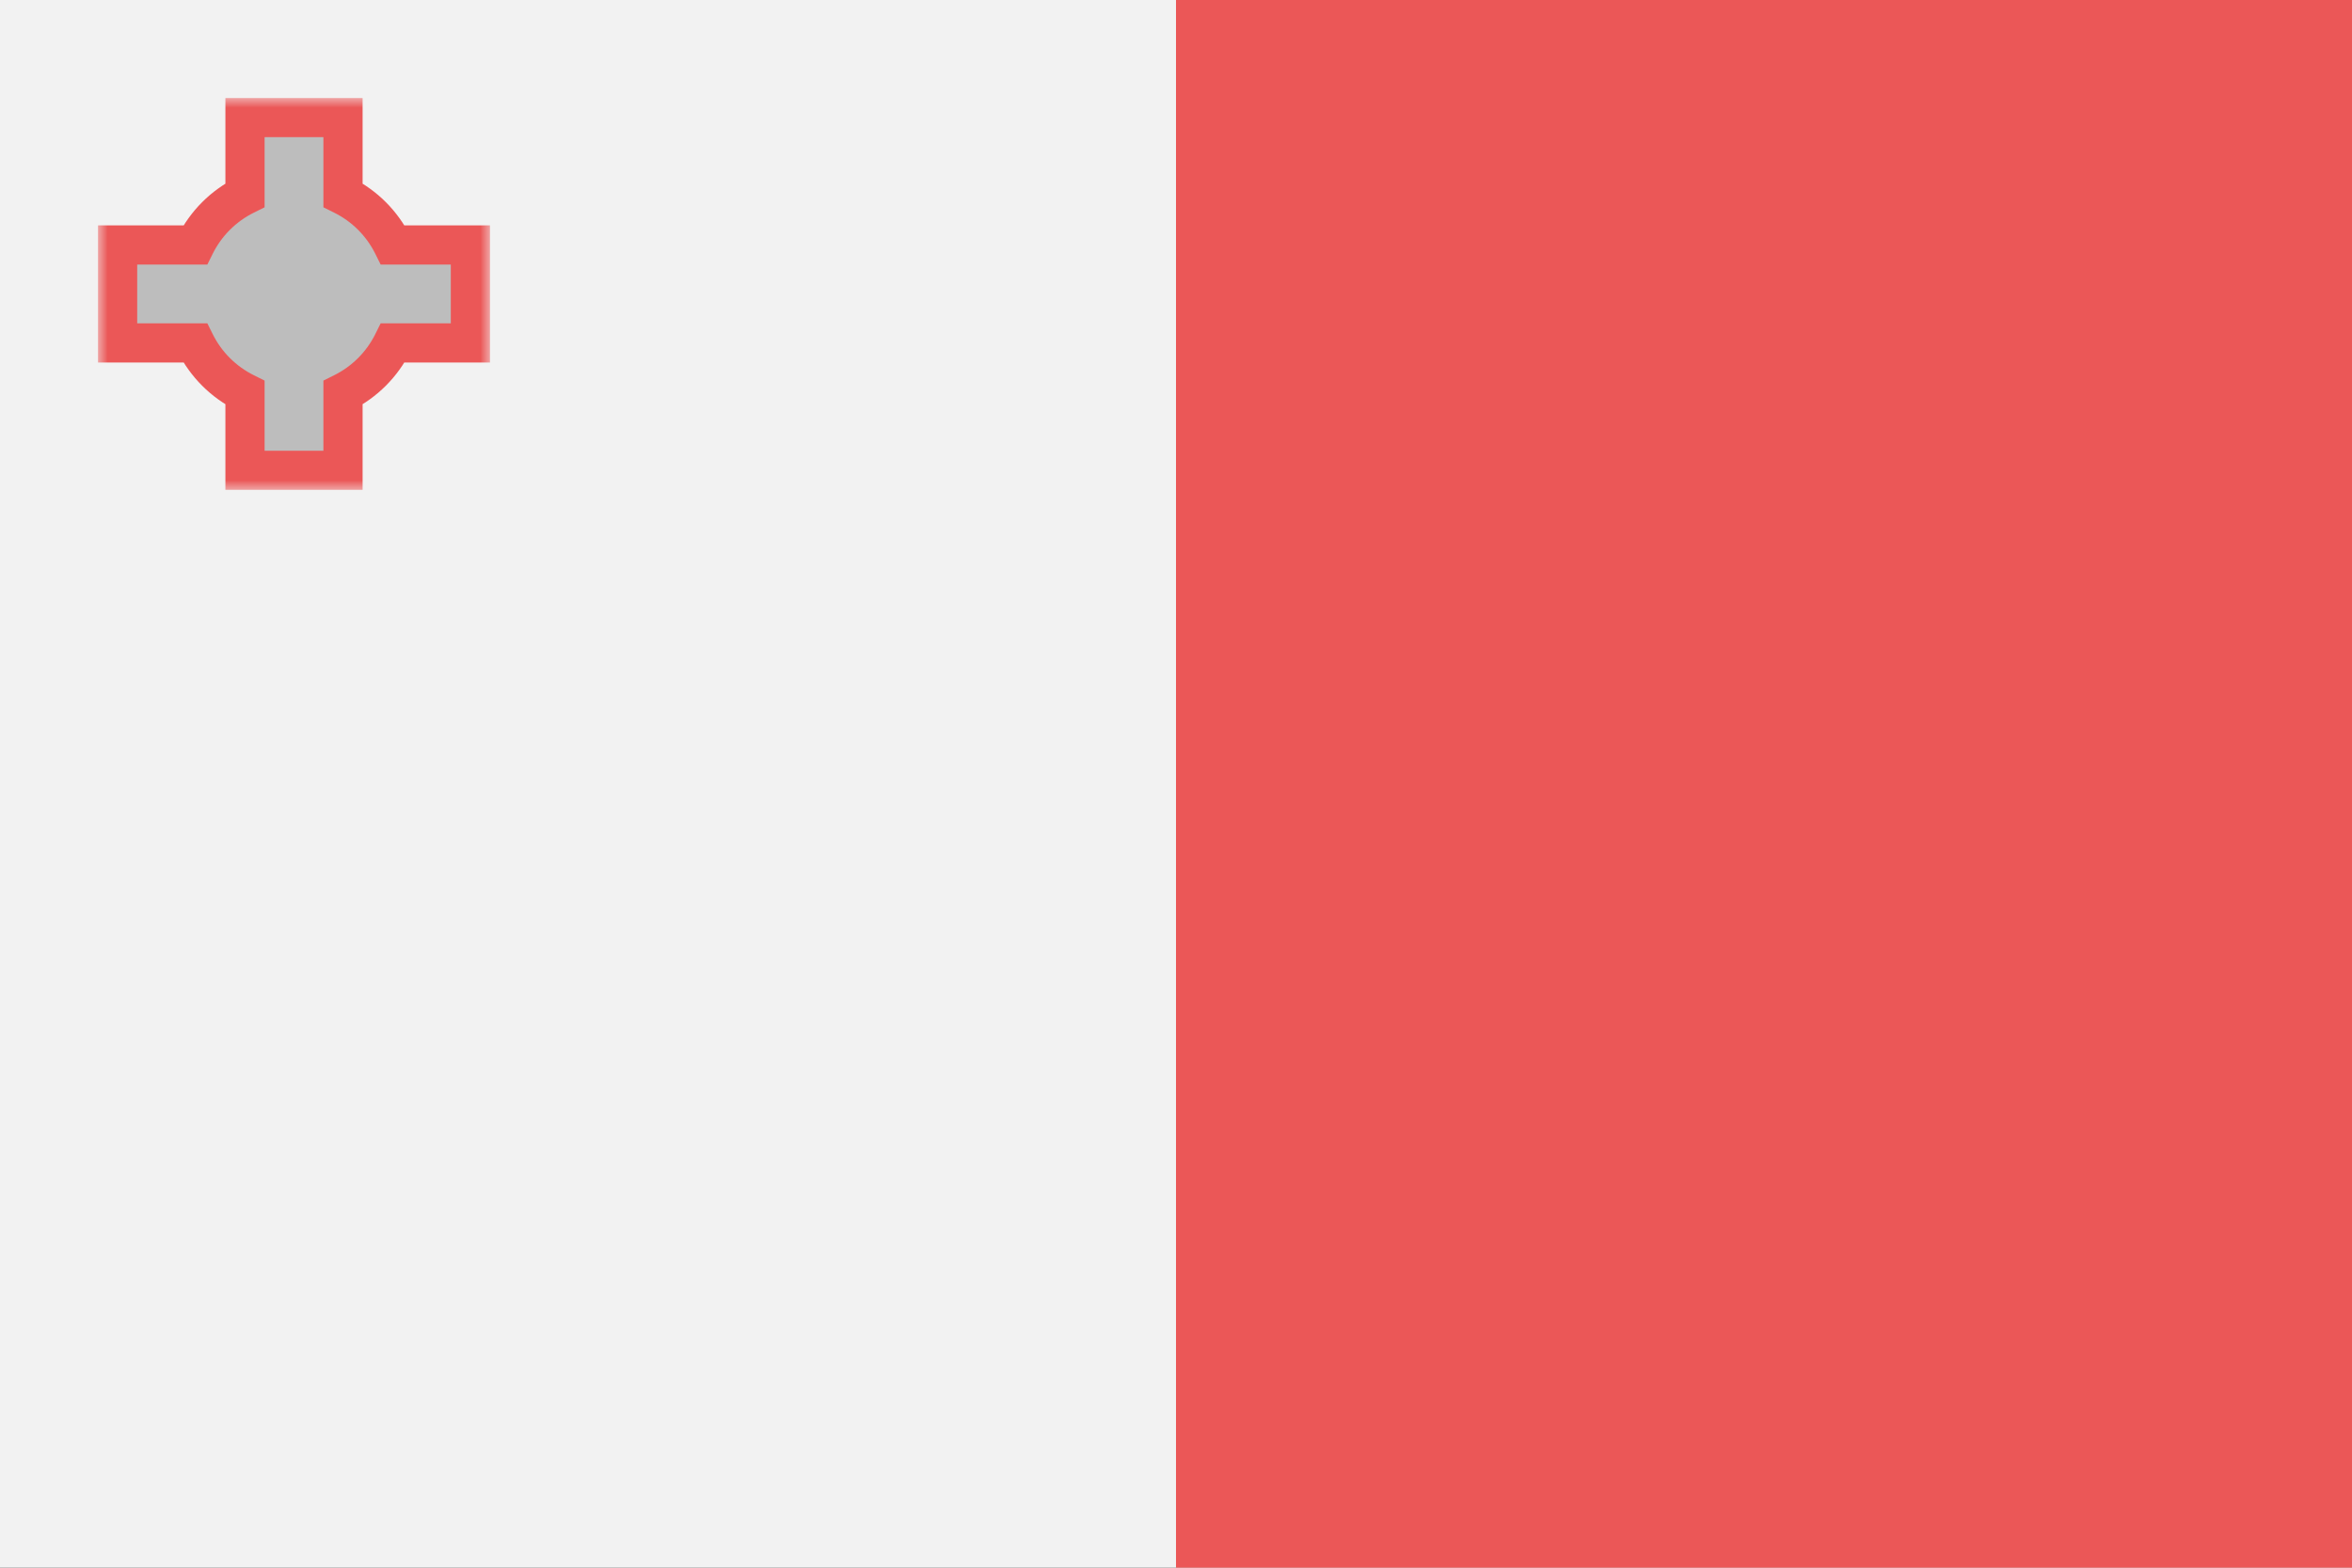 <svg width="120" height="80" viewBox="0 0 120 80" fill="none" xmlns="http://www.w3.org/2000/svg">
  <rect x="0" y="0" width="120" height="80" fill="#333333" stroke="none"/>
  <g clip-path="url(#clip0)">
    <path d="M120 0H0V80H120V0Z" fill="#F2F2F2" />
    <path d="M120 0H60V80H120V0Z" fill="#EB5757" />
    <mask id="path-3-outside-1" maskUnits="userSpaceOnUse" x="5" y="5" width="20" height="20" fill="black">
      <rect fill="white" x="5" y="5" width="20" height="20" />
      <path fill-rule="evenodd" clip-rule="evenodd" d="M12.5 24V20.04C11.401 19.494 10.506 18.599 9.96 17.5H6V12.5H9.96C10.506 11.401 11.401 10.506 12.5 9.96V6H17.5V9.96C18.599 10.506 19.494 11.401 20.04 12.5H24V17.5H20.04C19.494 18.599 18.599 19.494 17.5 20.04V24H12.5Z" />
    </mask>
    <path fill-rule="evenodd" clip-rule="evenodd" d="M12.5 24V20.04C11.401 19.494 10.506 18.599 9.96 17.5H6V12.5H9.96C10.506 11.401 11.401 10.506 12.5 9.96V6H17.5V9.96C18.599 10.506 19.494 11.401 20.04 12.5H24V17.5H20.04C19.494 18.599 18.599 19.494 17.5 20.04V24H12.5Z" fill="#BDBDBD" />
    <path d="M12.5 20.04H13.5V19.421L12.945 19.145L12.5 20.04ZM12.5 24H11.5V25H12.5V24ZM9.96 17.5L10.855 17.055L10.579 16.5H9.96V17.5ZM6 17.5H5V18.5H6V17.5ZM6 12.5V11.5H5V12.5H6ZM9.96 12.5V13.5H10.579L10.855 12.945L9.96 12.5ZM12.5 9.96L12.945 10.855L13.5 10.579V9.96H12.5ZM12.5 6V5H11.5V6H12.5ZM17.5 6H18.5V5H17.5V6ZM17.5 9.96H16.5V10.579L17.055 10.855L17.5 9.96ZM20.04 12.5L19.145 12.945L19.421 13.5H20.04V12.5ZM24 12.5H25V11.5H24V12.5ZM24 17.5V18.5H25V17.5H24ZM20.04 17.5V16.5H19.421L19.145 17.055L20.04 17.5ZM17.5 20.04L17.055 19.145L16.5 19.421V20.04H17.5ZM17.5 24V25H18.5V24H17.5ZM11.5 20.04V24H13.5V20.04H11.5ZM9.064 17.945C9.707 19.239 10.761 20.293 12.055 20.936L12.945 19.145C12.041 18.696 11.304 17.959 10.855 17.055L9.064 17.945ZM9.96 16.5H6V18.5H9.96V16.5ZM7 17.5V12.5H5V17.5H7ZM6 13.5H9.96V11.5H6V13.5ZM12.055 9.064C10.761 9.707 9.707 10.761 9.064 12.055L10.855 12.945C11.304 12.041 12.041 11.304 12.945 10.855L12.055 9.064ZM11.5 6V9.96H13.5V6H11.5ZM17.5 5H12.5V7H17.5V5ZM18.5 9.96V6H16.5V9.96H18.5ZM20.936 12.055C20.293 10.761 19.239 9.707 17.945 9.064L17.055 10.855C17.959 11.304 18.696 12.041 19.145 12.945L20.936 12.055ZM20.04 13.5H24V11.5H20.04V13.5ZM23 12.5V17.5H25V12.5H23ZM24 16.5H20.04V18.5H24V16.5ZM17.945 20.936C19.239 20.293 20.293 19.239 20.936 17.945L19.145 17.055C18.696 17.959 17.959 18.696 17.055 19.145L17.945 20.936ZM18.5 24V20.04H16.5V24H18.5ZM12.5 25H17.5V23H12.5V25Z" fill="#EB5757" mask="url(#path-3-outside-1)" />
  </g>
  <defs>
    <clipPath id="clip0">
      <rect width="120" height="80" fill="white" />
    </clipPath>
  </defs>
</svg>